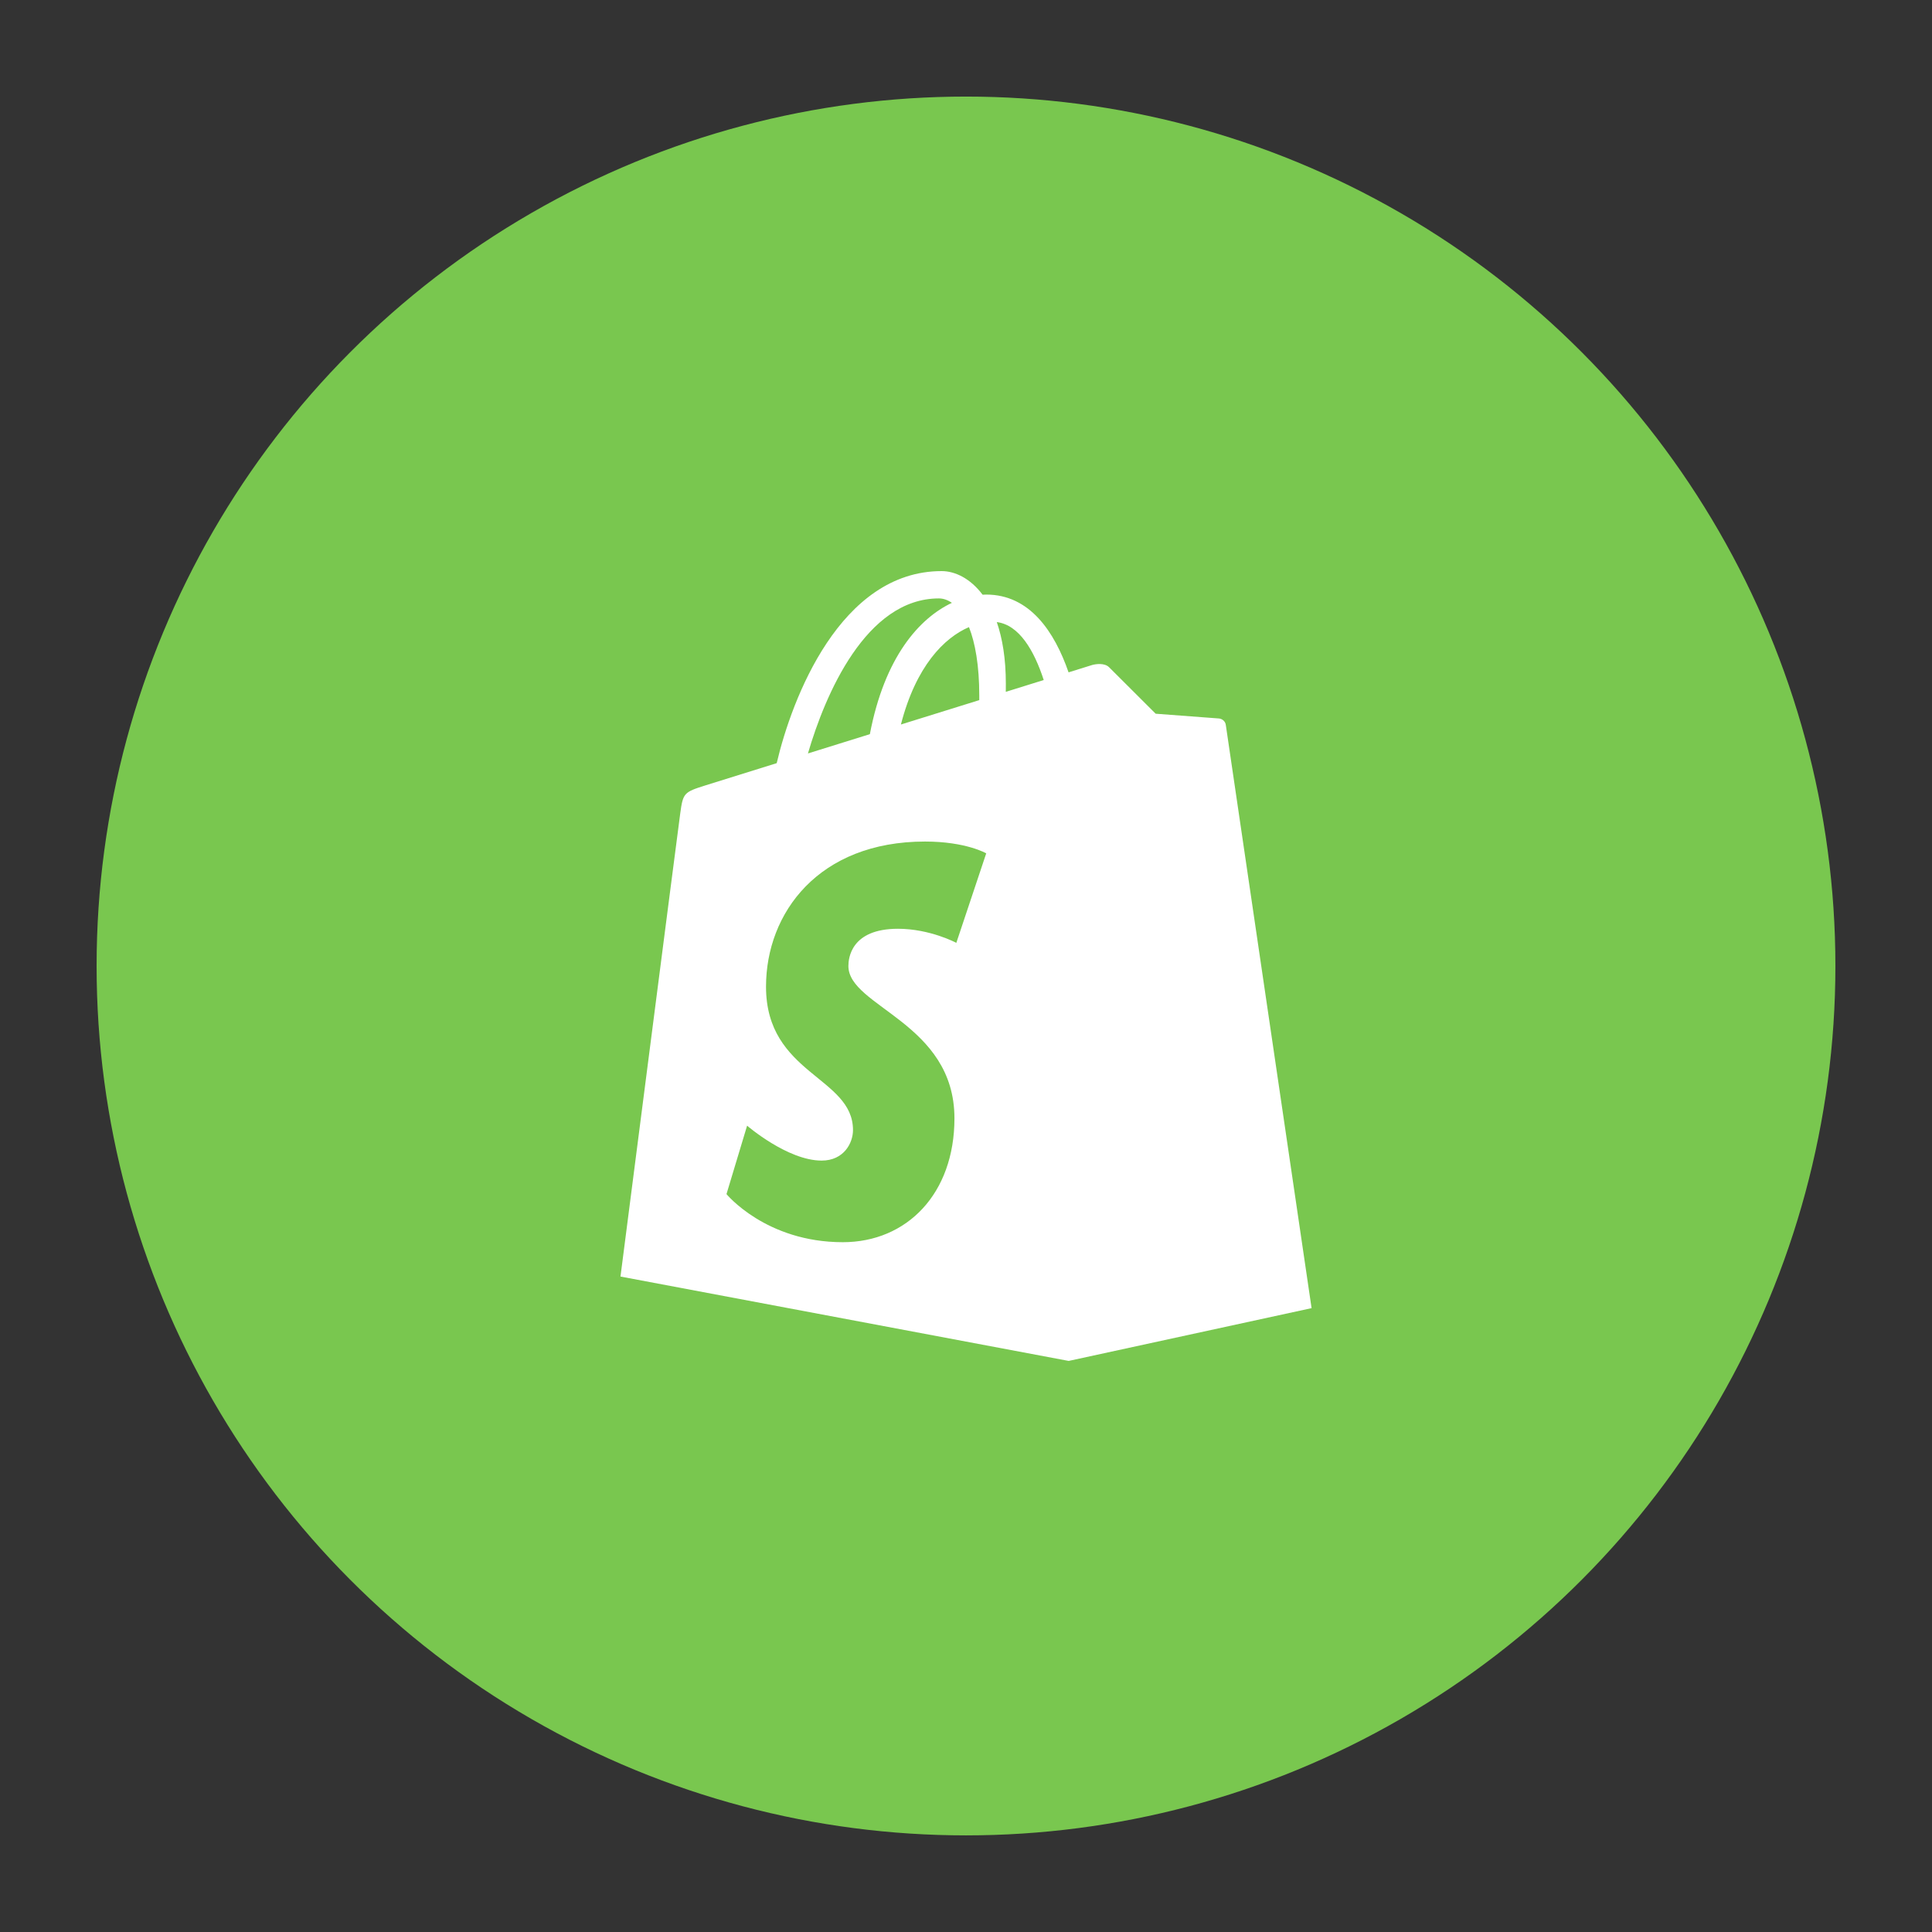 <?xml version="1.0" ?><!DOCTYPE svg  PUBLIC '-//W3C//DTD SVG 1.1//EN'  'http://www.w3.org/Graphics/SVG/1.1/DTD/svg11.dtd'>
<svg enable-background="new 0 0 100 100" height="100px" id="Layer_1" version="1.1" viewBox="0 0 100 100" width="100px" xml:space="preserve" xmlns="http://www.w3.org/2000/svg" xmlns:xlink="http://www.w3.org/1999/xlink">
    <rect x="0" y="0" width="100" height="100" fill="#333333" stroke="none"/>
    <g>
        <circle cx="50" cy="49.999" fill="#79C74F" r="45"/>
        <g>
            <path d="M63.089,37.188c-0.146-0.014-3.272-0.246-3.272-0.246s-2.171-2.167-2.409-2.404    c-0.24-0.241-0.705-0.168-0.886-0.115c-0.027,0.008-0.476,0.148-1.213,0.378c-0.728-2.099-2.007-4.026-4.261-4.026    c-0.062,0-0.125,0.003-0.189,0.007c-0.64-0.851-1.434-1.222-2.119-1.222c-5.245,0-7.752,6.593-8.538,9.941    c-2.039,0.635-3.488,1.086-3.672,1.145c-1.14,0.359-1.176,0.395-1.323,1.471c-0.114,0.816-3.091,23.957-3.091,23.957l23.199,4.367    l12.572-2.732c0,0-4.412-29.982-4.44-30.188C63.419,37.313,63.238,37.2,63.089,37.188z M50.687,36.009c0,0.08,0,0.154,0,0.229    c-1.279,0.397-2.667,0.828-4.056,1.262c0.779-3.027,2.242-4.49,3.523-5.041C50.475,33.271,50.687,34.437,50.687,36.009z     M48.596,30.974c0.228,0,0.453,0.078,0.674,0.229c-1.684,0.796-3.484,2.799-4.246,6.797c-1.111,0.346-2.199,0.686-3.205,0.998    C42.71,35.946,44.827,30.974,48.596,30.974z M49.499,48.802c0,0-1.359-0.729-3.022-0.729c-2.441,0-2.564,1.541-2.564,1.928    c0,2.117,5.489,2.928,5.489,7.885c0,3.898-2.461,6.41-5.779,6.41c-3.982,0-6.02-2.49-6.02-2.49l1.067-3.541    c0,0,2.093,1.807,3.858,1.807c1.153,0,1.623-0.914,1.623-1.58c0-2.762-4.502-2.885-4.502-7.422c0-3.818,2.725-7.512,8.23-7.512    c2.121,0,3.168,0.611,3.168,0.611L49.499,48.802z M52.06,35.81c0-0.139,0.002-0.275,0.002-0.426c0-1.303-0.18-2.354-0.468-3.185    c1.16,0.146,1.934,1.474,2.429,2.999C53.441,35.38,52.779,35.586,52.06,35.81z" fill="#FFFFFF"/>
        </g>
    </g>
</svg>